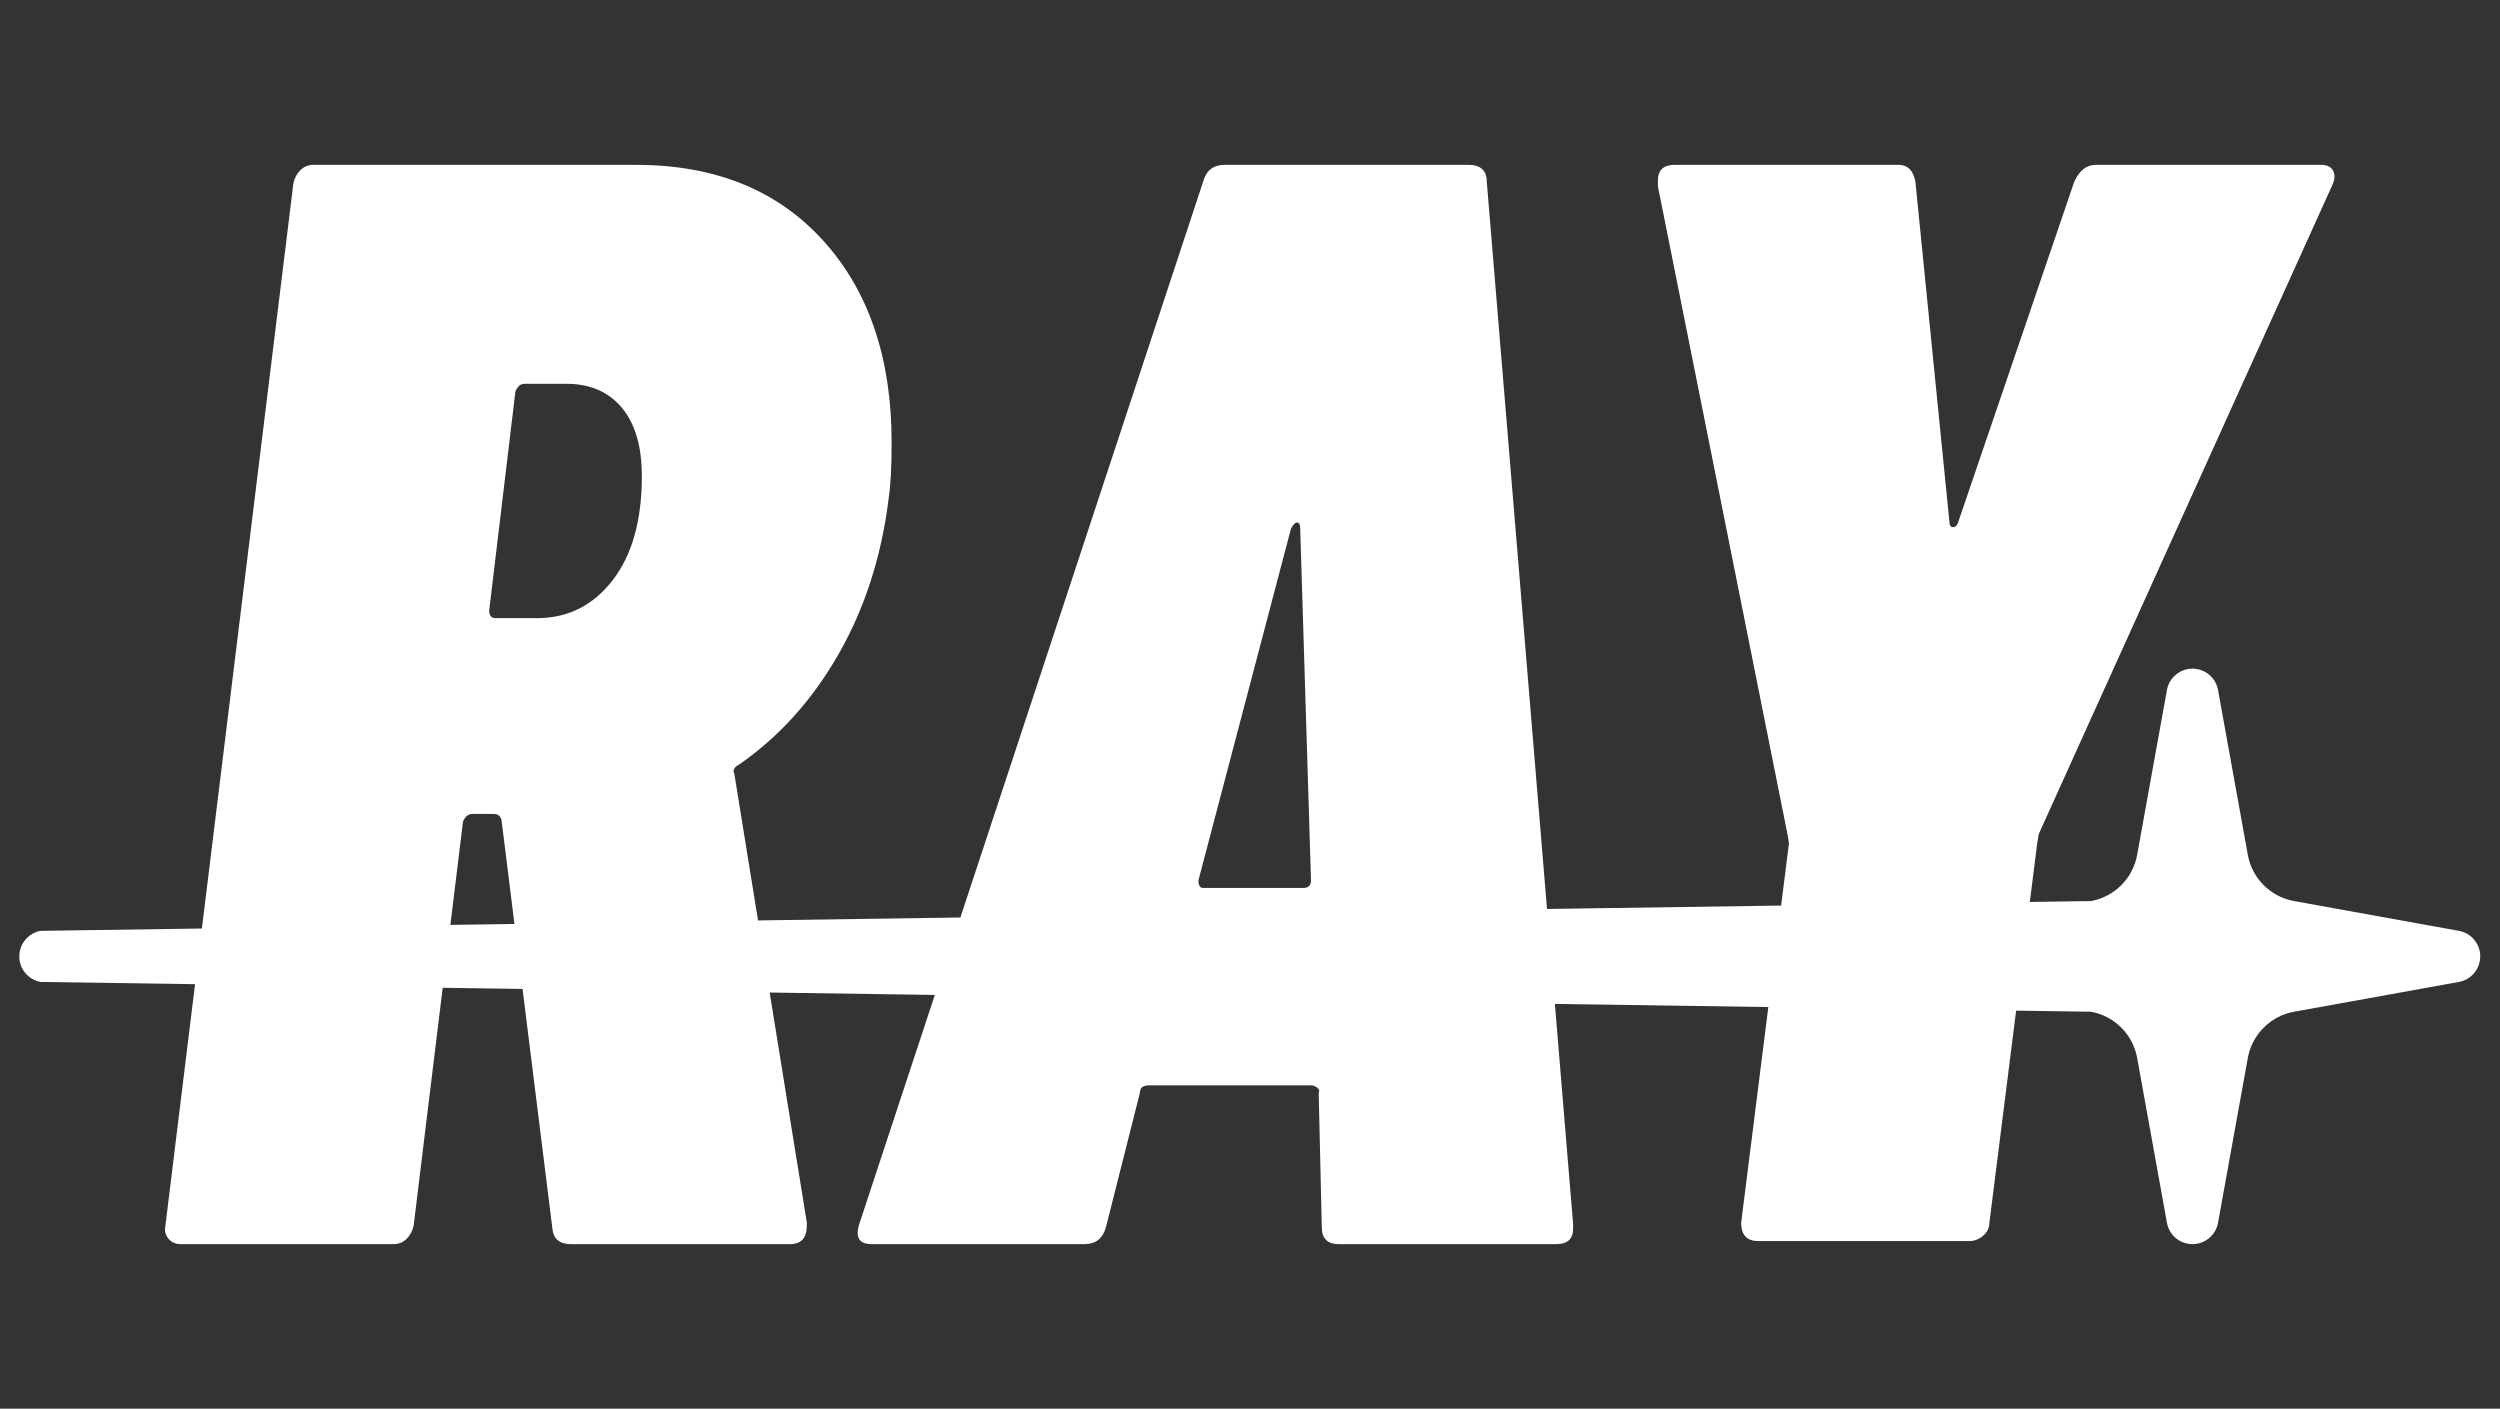 <?xml version="1.0" encoding="UTF-8" standalone="no"?>
<!DOCTYPE svg PUBLIC "-//W3C//DTD SVG 1.1//EN" "http://www.w3.org/Graphics/SVG/1.1/DTD/svg11.dtd">
<svg width="100%" height="100%" viewBox="0 0 1040 586" version="1.1" xmlns="http://www.w3.org/2000/svg" xmlns:xlink="http://www.w3.org/1999/xlink" xml:space="preserve" xmlns:serif="http://www.serif.com/" style="fill-rule:evenodd;clip-rule:evenodd;stroke-linejoin:round;stroke-miterlimit:2;">
    <rect x="0" y="0" width="1040" height="586" fill="#333333" stroke="none"/>
    <g transform="matrix(1.091,0,0,1.091,-47.079,-112.838)">
        <path d="M120.133,457.467L155.019,173.333C155.411,171.374 156.293,169.708 157.664,168.336C159.036,166.964 160.702,166.279 162.662,166.279L285.535,166.279C315.714,166.279 339.525,175.881 356.966,195.086C374.407,214.291 383.128,239.963 383.128,272.102C383.128,281.509 382.736,288.76 381.952,293.855C379.209,315.804 372.84,335.499 362.845,352.94C352.851,370.381 340.211,384.393 324.925,394.976C324.141,395.368 323.553,395.858 323.161,396.446C322.769,397.033 322.769,397.719 323.161,398.503L332.187,454.386L409.348,453.266L501.886,172.746C503.062,168.434 505.805,166.279 510.117,166.279L603.007,166.279C607.71,166.279 610.062,168.434 610.062,172.746L633.031,450.016L722.298,448.72L725.292,424.959L724.704,421.432L675.32,174.509L675.32,172.158C675.32,168.238 677.475,166.279 681.787,166.279L767.034,166.279C770.561,166.279 772.717,168.434 773.501,172.746L786.435,302.086C786.435,303.654 786.925,304.438 787.905,304.438C788.884,304.438 789.57,303.654 789.962,302.086L834.056,172.746C836.015,168.434 838.759,166.279 842.286,166.279L928.121,166.279C930.473,166.279 932.041,167.062 932.824,168.63C933.608,170.198 933.412,172.158 932.237,174.509L820.534,421.432L819.946,424.959L817.125,447.342L840.427,447.004C844.811,446.212 848.849,444.099 851.999,440.949C855.15,437.798 857.262,433.761 858.054,429.377L869.41,366.526C870.262,361.814 874.364,358.387 879.152,358.387C883.94,358.387 888.042,361.814 888.893,366.526L900.249,429.377C901.042,433.761 903.154,437.798 906.305,440.949C909.455,444.099 913.492,446.212 917.877,447.004L980.727,458.36C985.439,459.211 988.867,463.313 988.867,468.101C988.867,472.89 985.439,476.991 980.727,477.843L917.877,489.199C913.492,489.991 909.455,492.104 906.305,495.254C903.154,498.404 901.042,502.442 900.249,506.826L888.893,569.677C888.042,574.389 883.94,577.816 879.152,577.816C874.364,577.816 870.262,574.389 869.41,569.677L858.054,506.826C857.262,502.442 855.15,498.404 851.999,495.254C848.849,492.104 844.811,489.991 840.427,489.199L811.903,488.784L801.72,569.585C801.72,571.545 800.937,573.211 799.369,574.582C797.801,575.954 796.037,576.64 794.078,576.64L713.534,576.64C709.222,576.64 707.067,574.288 707.067,569.585L717.422,487.412L636.031,486.23L642.985,570.173L642.985,571.937C642.985,575.856 640.829,577.816 636.518,577.816L553.622,577.816C549.311,577.816 547.155,575.66 547.155,571.349L545.979,520.201C546.371,519.417 546.175,518.731 545.391,518.143C544.608,517.555 543.824,517.261 543.04,517.261L481.309,517.261C478.958,517.261 477.782,518.241 477.782,520.201L464.848,571.349C463.672,575.66 460.928,577.816 456.617,577.816L375.485,577.816C370.782,577.816 369.214,575.268 370.782,570.173L399.606,482.796L336.628,481.881L350.793,569.585L350.793,570.761C350.793,575.464 348.637,577.816 344.326,577.816L260.843,577.816C256.531,577.816 254.18,575.856 253.788,571.937L242.403,480.512L211.953,480.07L200.876,570.761C200.484,572.721 199.602,574.386 198.23,575.758C196.858,577.13 195.193,577.816 193.233,577.816L112.101,577.816C110.142,577.816 108.574,577.13 107.398,575.758C106.222,574.386 105.83,572.721 106.222,570.761L117.526,478.698L58.643,477.843C53.931,476.991 50.504,472.89 50.504,468.101C50.504,463.313 53.931,459.211 58.643,458.36L120.133,457.467ZM239.317,455.735L234.387,416.141C233.995,414.573 233.015,413.789 231.447,413.789L223.216,413.789C221.649,413.789 220.473,414.769 219.689,416.728L214.881,456.09L239.317,455.735ZM500.122,439.069C500.122,441.029 500.71,442.009 501.886,442.009L540.1,442.009C542.06,442.009 543.04,441.029 543.04,439.069L538.924,305.025C538.924,303.458 538.532,302.674 537.749,302.674C536.965,302.674 536.181,303.458 535.397,305.025L500.122,439.069ZM243.205,249.762C241.638,249.762 240.462,250.742 239.678,252.701L229.683,336.185C229.683,338.144 230.467,339.124 232.035,339.124L247.909,339.124C259.667,339.124 269.269,334.323 276.716,324.72C284.163,315.118 287.887,301.89 287.887,285.036C287.887,273.67 285.339,264.95 280.244,258.874C275.149,252.799 268.094,249.762 259.079,249.762L243.205,249.762Z" style="fill:white;"/>
    </g>
</svg>

